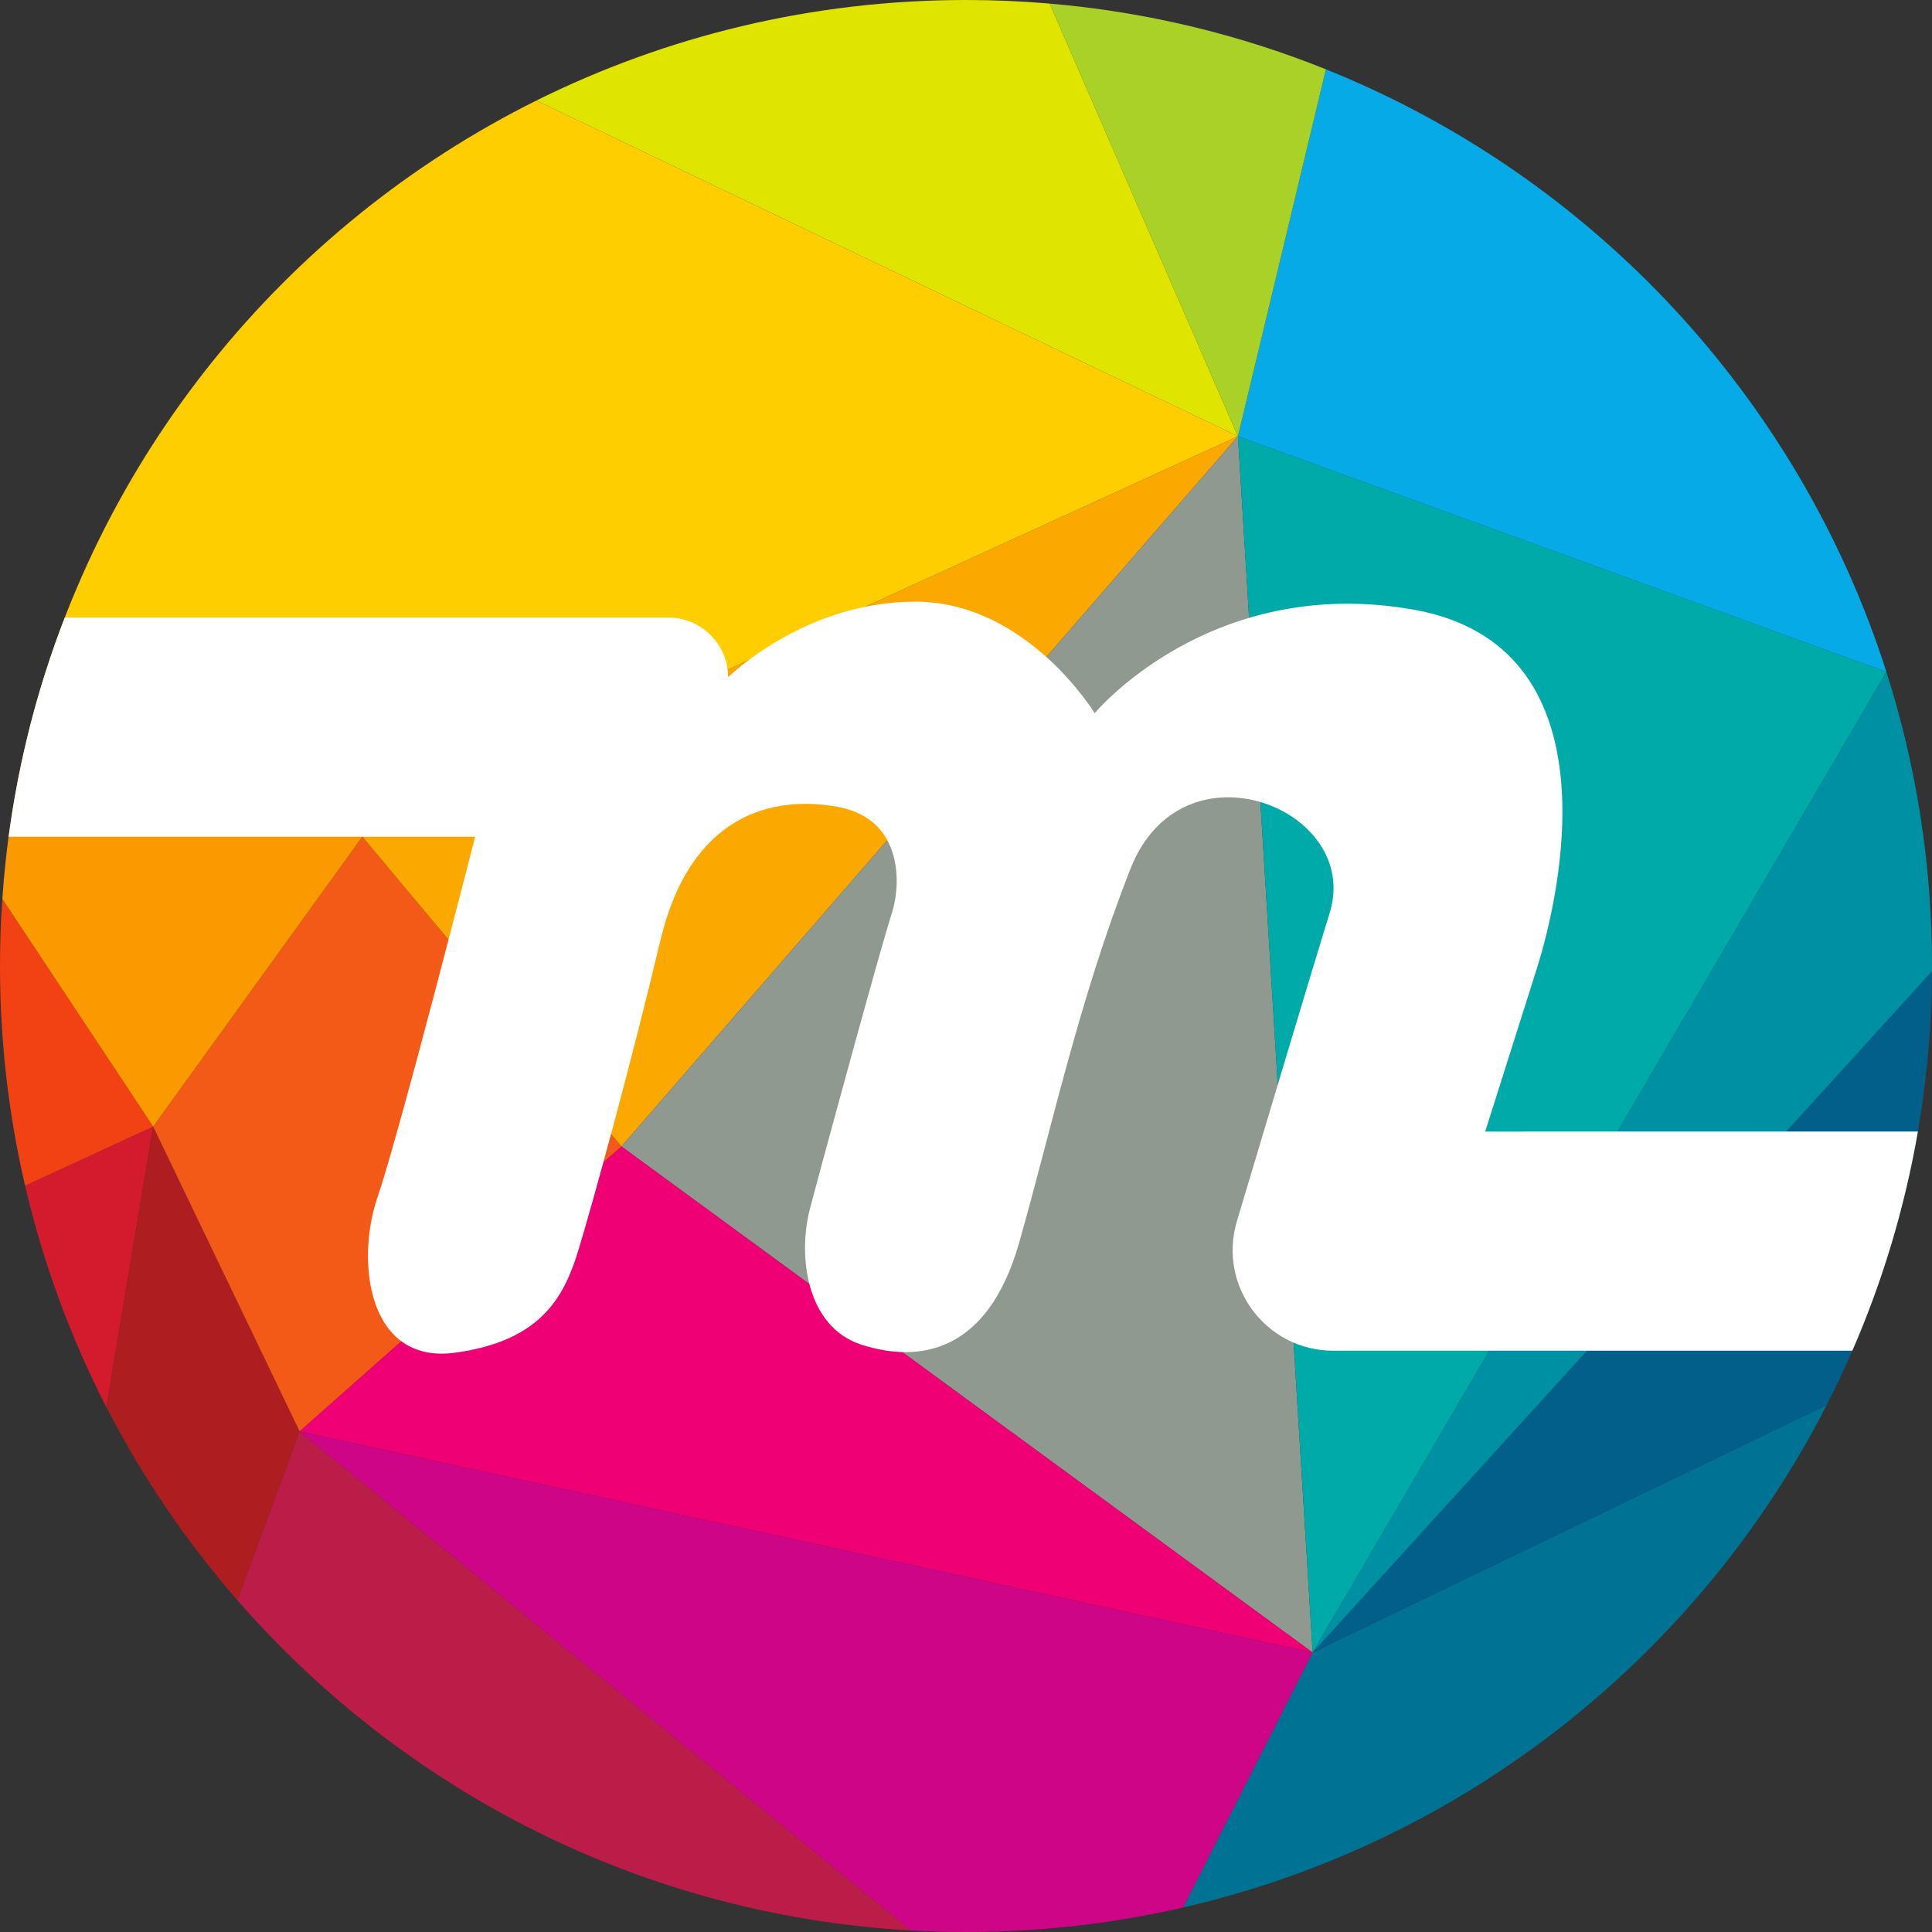 <?xml version="1.0" encoding="iso-8859-1"?>
<!-- Generator: Adobe Illustrator 19.0.0, SVG Export Plug-In . SVG Version: 6.00 Build 0)  -->
<svg version="1.1" id="Capa_1" xmlns="http://www.w3.org/2000/svg" xmlns:xlink="http://www.w3.org/1999/xlink" x="0px" y="0px"
	 viewBox="0 0 512.001 512.001" style="enable-background:new 0 0 512.001 512.001;" xml:space="preserve">
<rect x="0" y="0" width="512.001" height="512.001" fill="#333333" stroke="none"/>
<path style="fill:#D41B2E;" d="M40.594,298.559l-12.401,74.362c-9.44-18.389-16.741-38.06-21.541-58.698L40.594,298.559z"/>
<path style="fill:#AE1D1F;" d="M40.594,298.559l38.805,80.777L62.911,424.08c-13.526-15.522-25.216-32.691-34.718-51.159
	L40.594,298.559z"/>
<path style="fill:#F24113;" d="M0.618,238.229l39.977,60.329L6.652,314.223C2.296,295.517,0,276.036,0,256
	C0,250.029,0.206,244.105,0.618,238.229z"/>
<polygon style="fill:#F35A17;" points="96.03,221.741 164.69,303.817 79.399,379.336 40.594,298.559 "/>
<polygon style="fill:#FBA900;" points="151.449,196.399 328.066,115.622 164.69,303.817 96.03,221.741 "/>
<polygon style="fill:#8F9990;" points="328.066,115.622 347.865,437.939 164.69,303.817 "/>
<polygon style="fill:#F00075;" points="347.865,437.939 79.399,379.336 164.69,303.817 "/>
<path style="fill:#BB1D48;" d="M79.399,379.336l162.013,132.253c-71.163-3.992-134.549-37.063-178.501-87.508L79.399,379.336z"/>
<path style="fill:#CE0586;" d="M347.865,437.939l-34.323,67.568c-18.5,4.245-37.759,6.494-57.542,6.494
	c-4.894,0-9.757-0.142-14.588-0.412L79.399,379.336L347.865,437.939z"/>
<path style="fill:#007394;" d="M347.865,437.939l136.212-65.572c-33.942,66.395-96.03,116.018-170.535,133.14L347.865,437.939z"/>
<path style="fill:#025F8A;" d="M347.865,437.939L512,257.394c-0.222,41.387-10.264,80.445-27.924,114.972L347.865,437.939z"/>
<path style="fill:#0090A4;" d="M512,256c0,0.459,0,0.935,0,1.394L347.865,437.939l152.051-259.881
	C507.771,202.64,512,228.821,512,256z"/>
<polygon style="fill:#00AAA8;" points="499.916,178.058 347.865,437.939 328.066,115.622 "/>
<path style="fill:#05AAE7;" d="M499.916,178.058l-171.849-62.436l23.314-97.249C421.767,46.629,476.68,105.264,499.916,178.058z"/>
<path style="fill:#AAD128;" d="M351.382,18.372l-23.314,97.249L278.175,0.951C303.848,3.152,328.43,9.139,351.382,18.372z"/>
<path style="fill:#E0E500;" d="M278.175,0.951l49.892,114.672L142.152,26.641C176.442,9.599,215.105,0,256,0
	C263.477,0,270.872,0.317,278.175,0.951z"/>
<path style="fill:#FA9A00;" d="M151.449,196.399L96.03,221.741l-55.435,76.817L0.618,238.229c0.966-14.302,3.12-28.272,6.367-41.83
	H151.449z"/>
<path style="fill:#FECE00;" d="M328.066,115.622l-176.617,80.777H6.984C24.755,121.863,75.107,59.996,142.152,26.641
	L328.066,115.622z"/>
<path style="fill:#FFFFFF;" d="M508.263,299.873c-3.516,20.273-9.393,39.739-17.375,58.081H353.329
	c-17.835,0-30.648-17.185-25.547-34.29c8.378-28.051,19.64-65.635,24.629-81.854c8.442-27.464-39.074-46.471-52.806-11.625
	c-13.717,34.845-21.113,69.69-29.555,99.261c-8.458,29.571-26.925,31.677-41.719,26.925c-14.777-4.752-16.884-23.758-13.717-35.906
	c3.168-12.133,19.006-70.212,21.636-78.132c2.645-7.919,3.168-25.342-14.254-28.51c-17.423-3.168-39.058,2.106-46.978,35.367
	c-7.919,33.261-17.96,69.69-21.652,81.839c-3.69,12.148-9.504,24.281-32.739,27.448c-23.219,3.167-26.388-24.281-20.59-41.181
	c5.812-16.884,25.88-95.554,25.88-95.554H2.281c2.693-20.21,7.745-39.66,14.888-58.081h159.954c8.743,0,15.839,7.096,15.839,15.839
	c0,0,5.021-5.021,13.732-10.025c8.711-5.005,21.113-10.026,35.89-10.026c29.571,0,47.516,29.555,47.516,29.555
	s30.631-36.952,84.483-27.448s39.058,74.964,32.723,95.031s-13.717,43.287-13.717,43.287L508.263,299.873L508.263,299.873z"/>
<g>
</g>
<g>
</g>
<g>
</g>
<g>
</g>
<g>
</g>
<g>
</g>
<g>
</g>
<g>
</g>
<g>
</g>
<g>
</g>
<g>
</g>
<g>
</g>
<g>
</g>
<g>
</g>
<g>
</g>
</svg>
